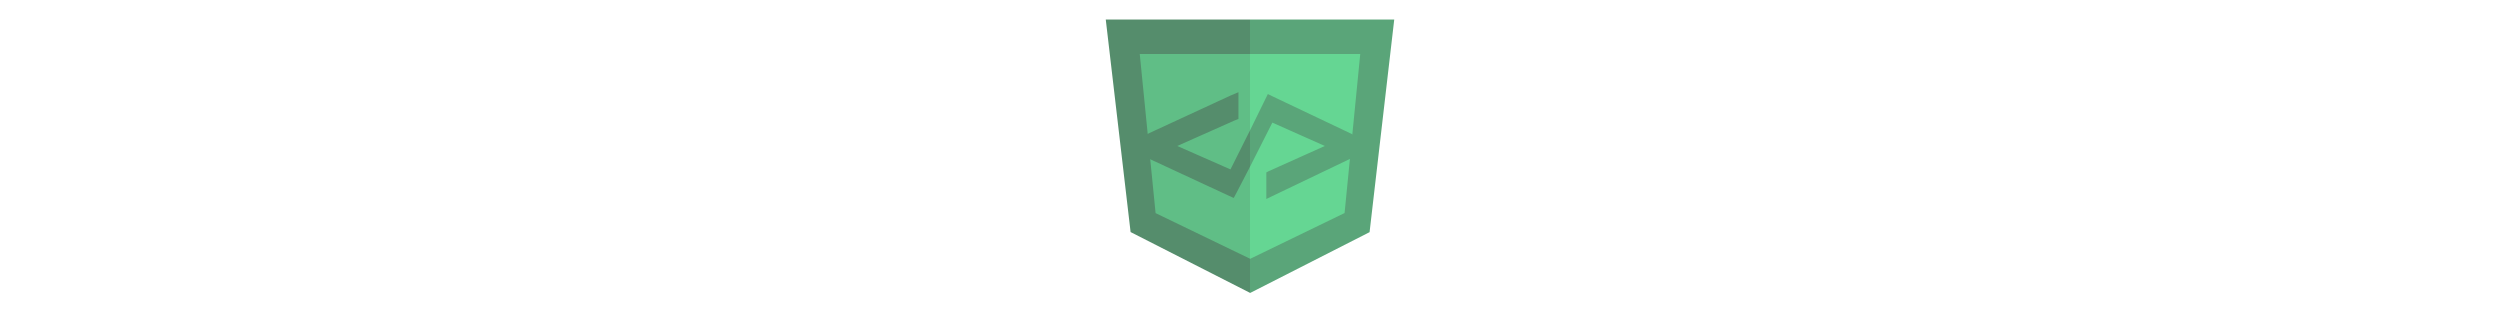 <svg height="16" id="Devicon" xmlns="http://www.w3.org/2000/svg" viewBox="0 0 128 128"><defs><style>.cls-1{fill:#558d6c;}.cls-2{fill:#5aa579;}.cls-3{fill:#60be86;}.cls-4{fill:#65d693;}</style></defs><title>Artboard 15</title><g id="original"><polygon class="cls-1" points="4.92 8 15.09 95.05 64 119.95 64 8 4.92 8"/><polygon class="cls-2" points="64 8 64 8.02 64 119.95 64.05 120 112.98 95.09 123.08 8 64 8"/><polygon class="cls-3" points="18.84 22.11 25.33 87.29 64 105.97 64 22.11 18.84 22.11"/><polygon class="cls-4" points="64 22.11 64 22.11 64 105.97 64.05 106.02 102.74 87.26 109.16 22.11 64 22.11"/><path class="cls-2" d="M105.72,54.9,73.14,39.42l-1.83-.9-1.12,2.28L64,53.41V68.3l9.15-18.08,21.5,9.57L71.56,70.16l-.87.47,0,1.56v6.18l0,3.14L73,80.38l32.78-15.69a2,2,0,0,0,.92-2V56.91A2,2,0,0,0,105.72,54.9Z"/><path class="cls-1" d="M56,69.39l-21.79-9.6L57.51,49.42l1.76-.7,0-1.33V37.76L55.87,39.2,21.94,54.89a2.26,2.26,0,0,0-1.28,2v5.77a2.22,2.22,0,0,0,1.24,2L55.34,80.18l2,.9,1.21-2.26L64,68.3V53.41Z"/></g></svg>